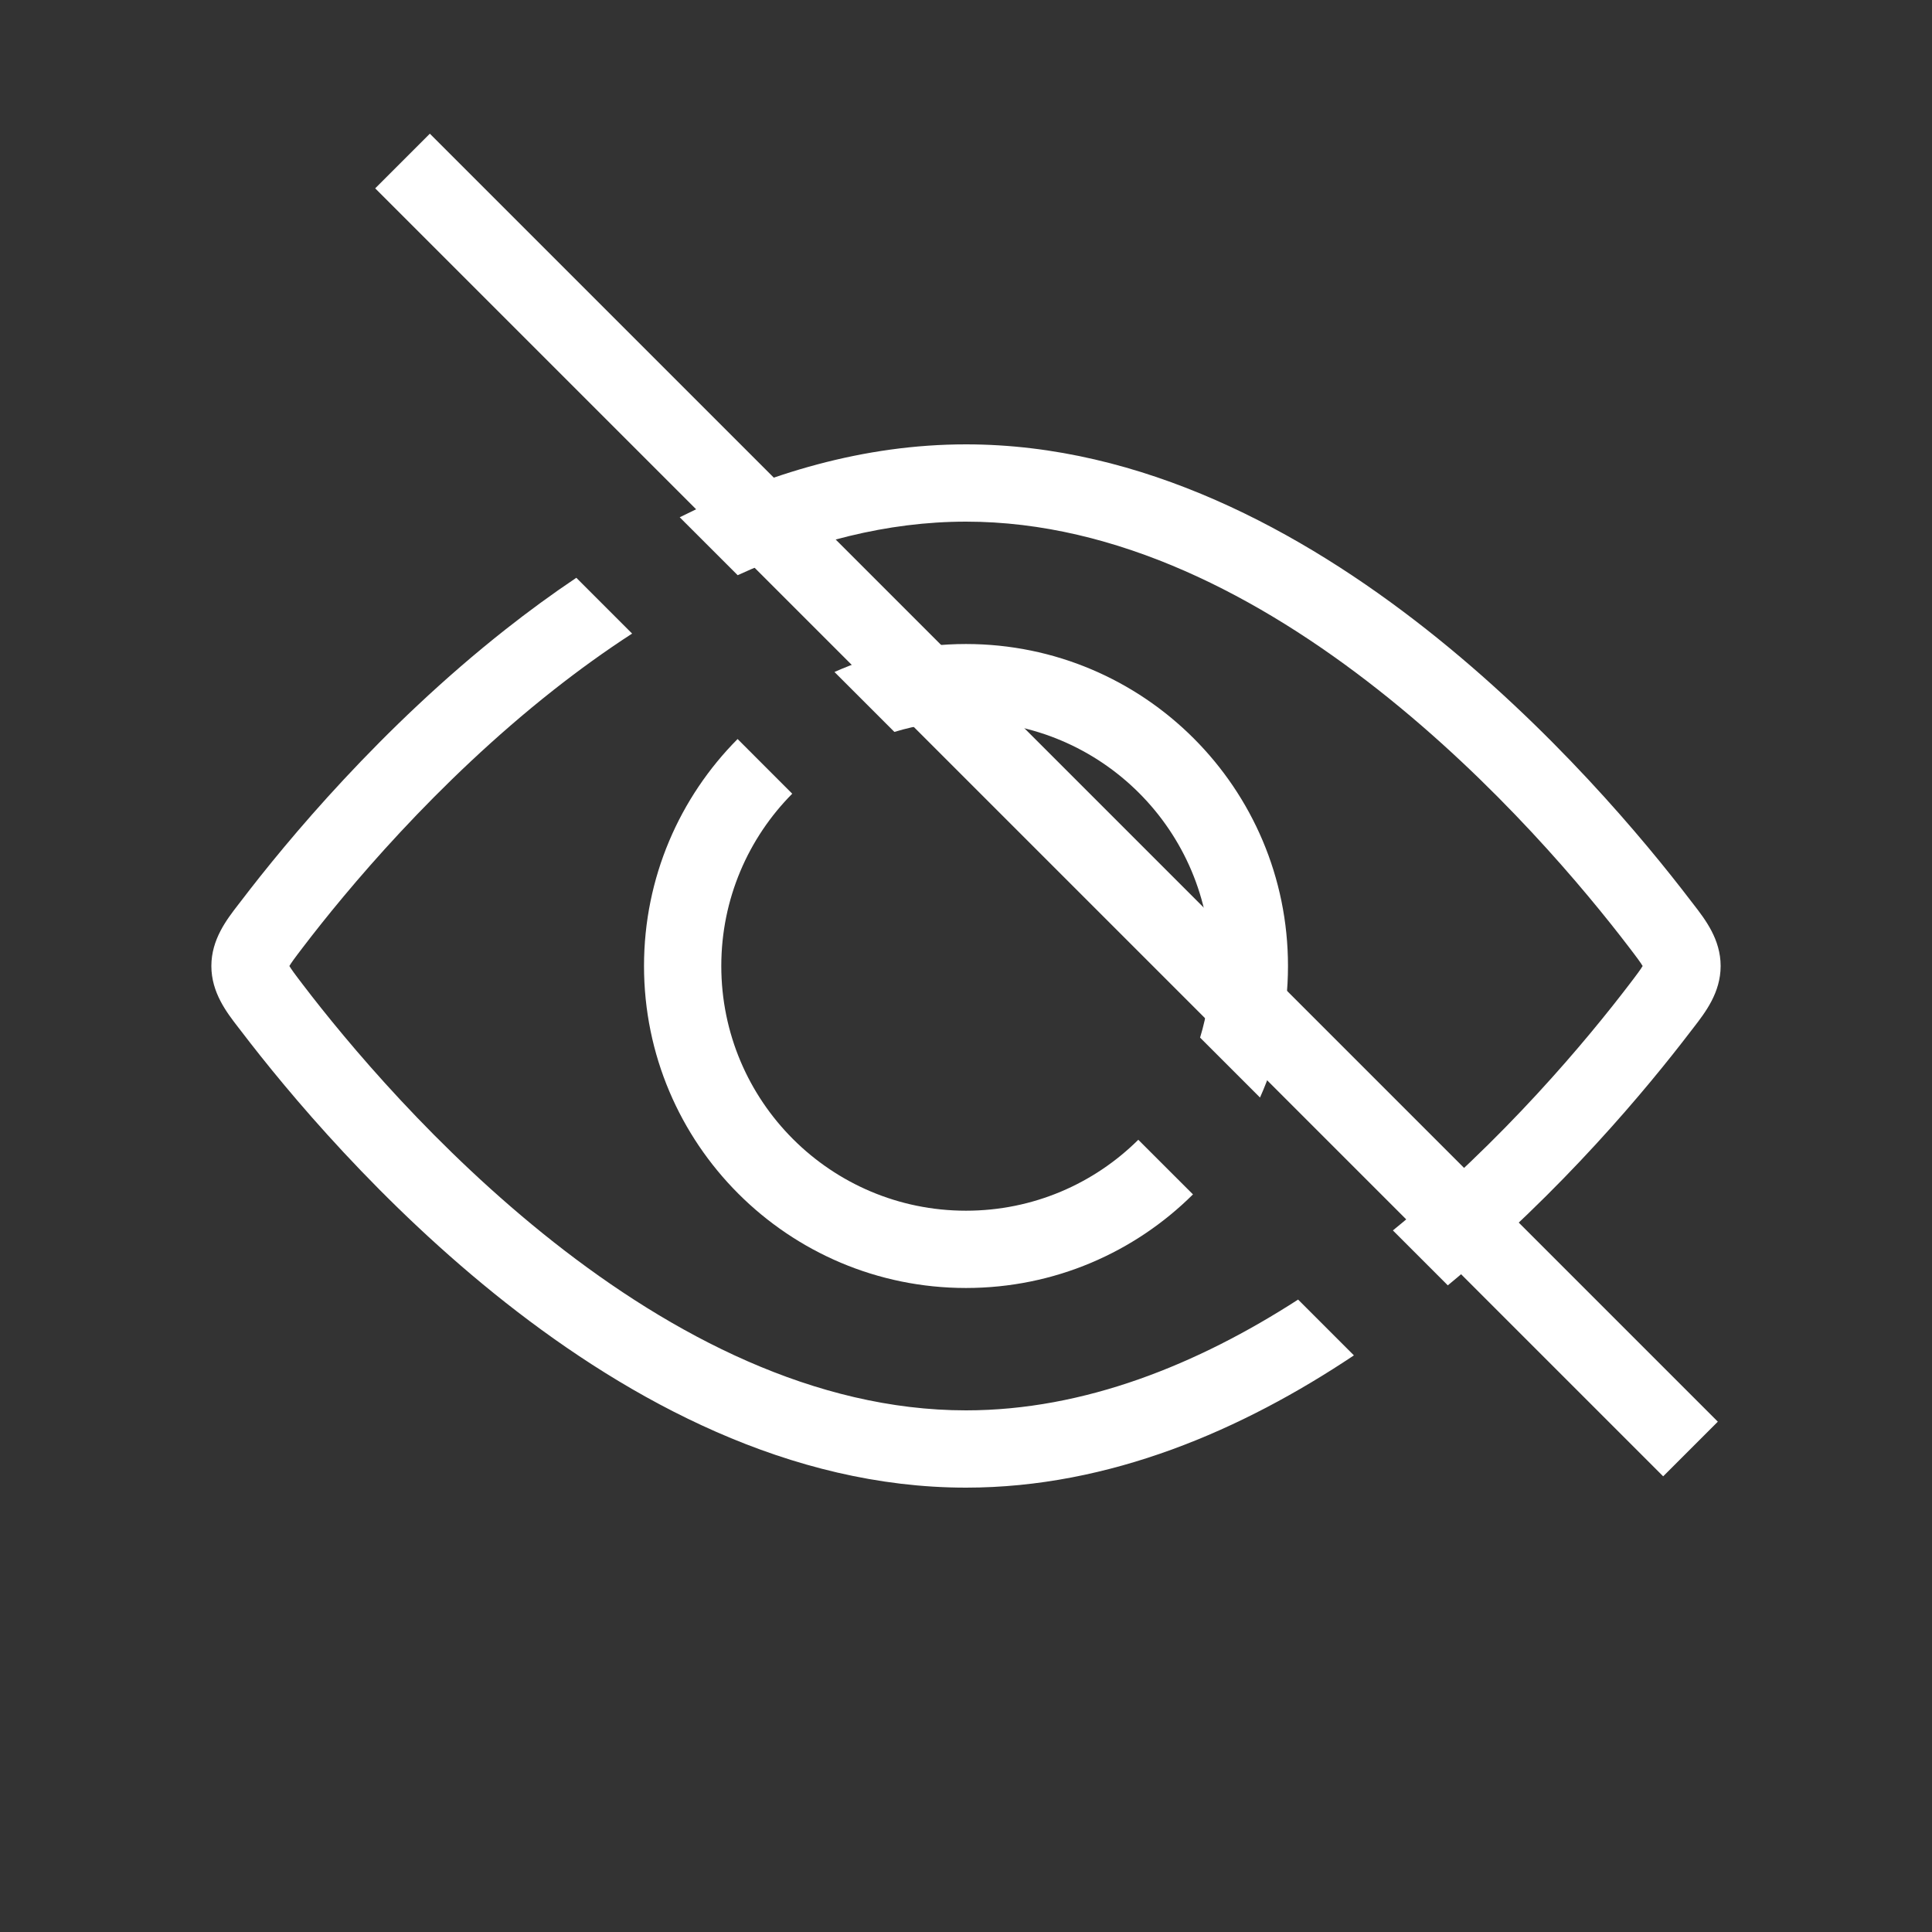 <svg width="50" height="50" viewBox="0 0 50 50" fill="none" xmlns="http://www.w3.org/2000/svg">
<rect x="0" y="0" width="50" height="50" fill="#333333" stroke="none"/>
<path fill-rule="evenodd" clip-rule="evenodd" d="M32.609 28.404C33.074 27.365 33.333 26.212 33.333 25C33.333 20.398 29.602 16.667 25 16.667C23.787 16.667 22.635 16.926 21.596 17.391L23.147 18.942C23.733 18.763 24.355 18.667 25 18.667C28.498 18.667 31.333 21.502 31.333 25C31.333 25.645 31.237 26.267 31.058 26.853L32.609 28.404ZM20.503 20.541C19.368 21.685 18.667 23.261 18.667 25C18.667 28.498 21.502 31.333 25 31.333C26.739 31.333 28.315 30.632 29.459 29.497L30.874 30.911C29.367 32.408 27.292 33.333 25 33.333C20.398 33.333 16.667 29.602 16.667 25C16.667 22.708 17.592 20.633 19.089 19.126L20.503 20.541Z" fill="white"/>
<path fill-rule="evenodd" clip-rule="evenodd" d="M37.469 33.265C40.423 30.83 42.642 28.149 43.757 26.688C43.781 26.657 43.806 26.624 43.832 26.591C44.131 26.204 44.53 25.69 44.53 25C44.53 24.31 44.131 23.796 43.832 23.409L43.832 23.409C43.806 23.375 43.781 23.343 43.757 23.312C42.573 21.76 40.144 18.833 36.911 16.285C33.692 13.749 29.564 11.5 25 11.5C22.353 11.5 19.853 12.256 17.591 13.387L19.091 14.886C20.96 14.032 22.95 13.5 25 13.5C28.916 13.5 32.611 15.443 35.673 17.856C38.722 20.259 41.035 23.041 42.167 24.525C42.264 24.652 42.338 24.749 42.4 24.835C42.455 24.91 42.489 24.962 42.511 25C42.489 25.038 42.455 25.09 42.4 25.165C42.338 25.251 42.264 25.348 42.167 25.475C41.082 26.897 38.912 29.513 36.048 31.843L37.469 33.265ZM16.359 16.397C15.656 16.853 14.977 17.344 14.327 17.856C11.278 20.259 8.965 23.041 7.833 24.525C7.736 24.652 7.662 24.749 7.6 24.835C7.546 24.91 7.511 24.962 7.489 25C7.511 25.038 7.546 25.09 7.6 25.165C7.662 25.251 7.736 25.348 7.833 25.475C8.965 26.959 11.278 29.741 14.327 32.144C17.389 34.557 21.084 36.5 25 36.5C28.067 36.5 30.997 35.309 33.595 33.633L35.039 35.077C32.154 37.005 28.722 38.5 25 38.5C20.436 38.5 16.308 36.251 13.089 33.715C9.856 31.167 7.427 28.24 6.243 26.688C6.219 26.657 6.194 26.624 6.168 26.591L6.168 26.591C5.869 26.204 5.47 25.69 5.47 25C5.47 24.31 5.869 23.796 6.168 23.409C6.194 23.376 6.219 23.343 6.243 23.312C7.427 21.76 9.856 18.833 13.089 16.285C13.669 15.828 14.279 15.38 14.915 14.953L16.359 16.397Z" fill="white"/>
<path d="M10.417 4.167L43.75 37.5" stroke="white" stroke-width="2"/>
</svg>
